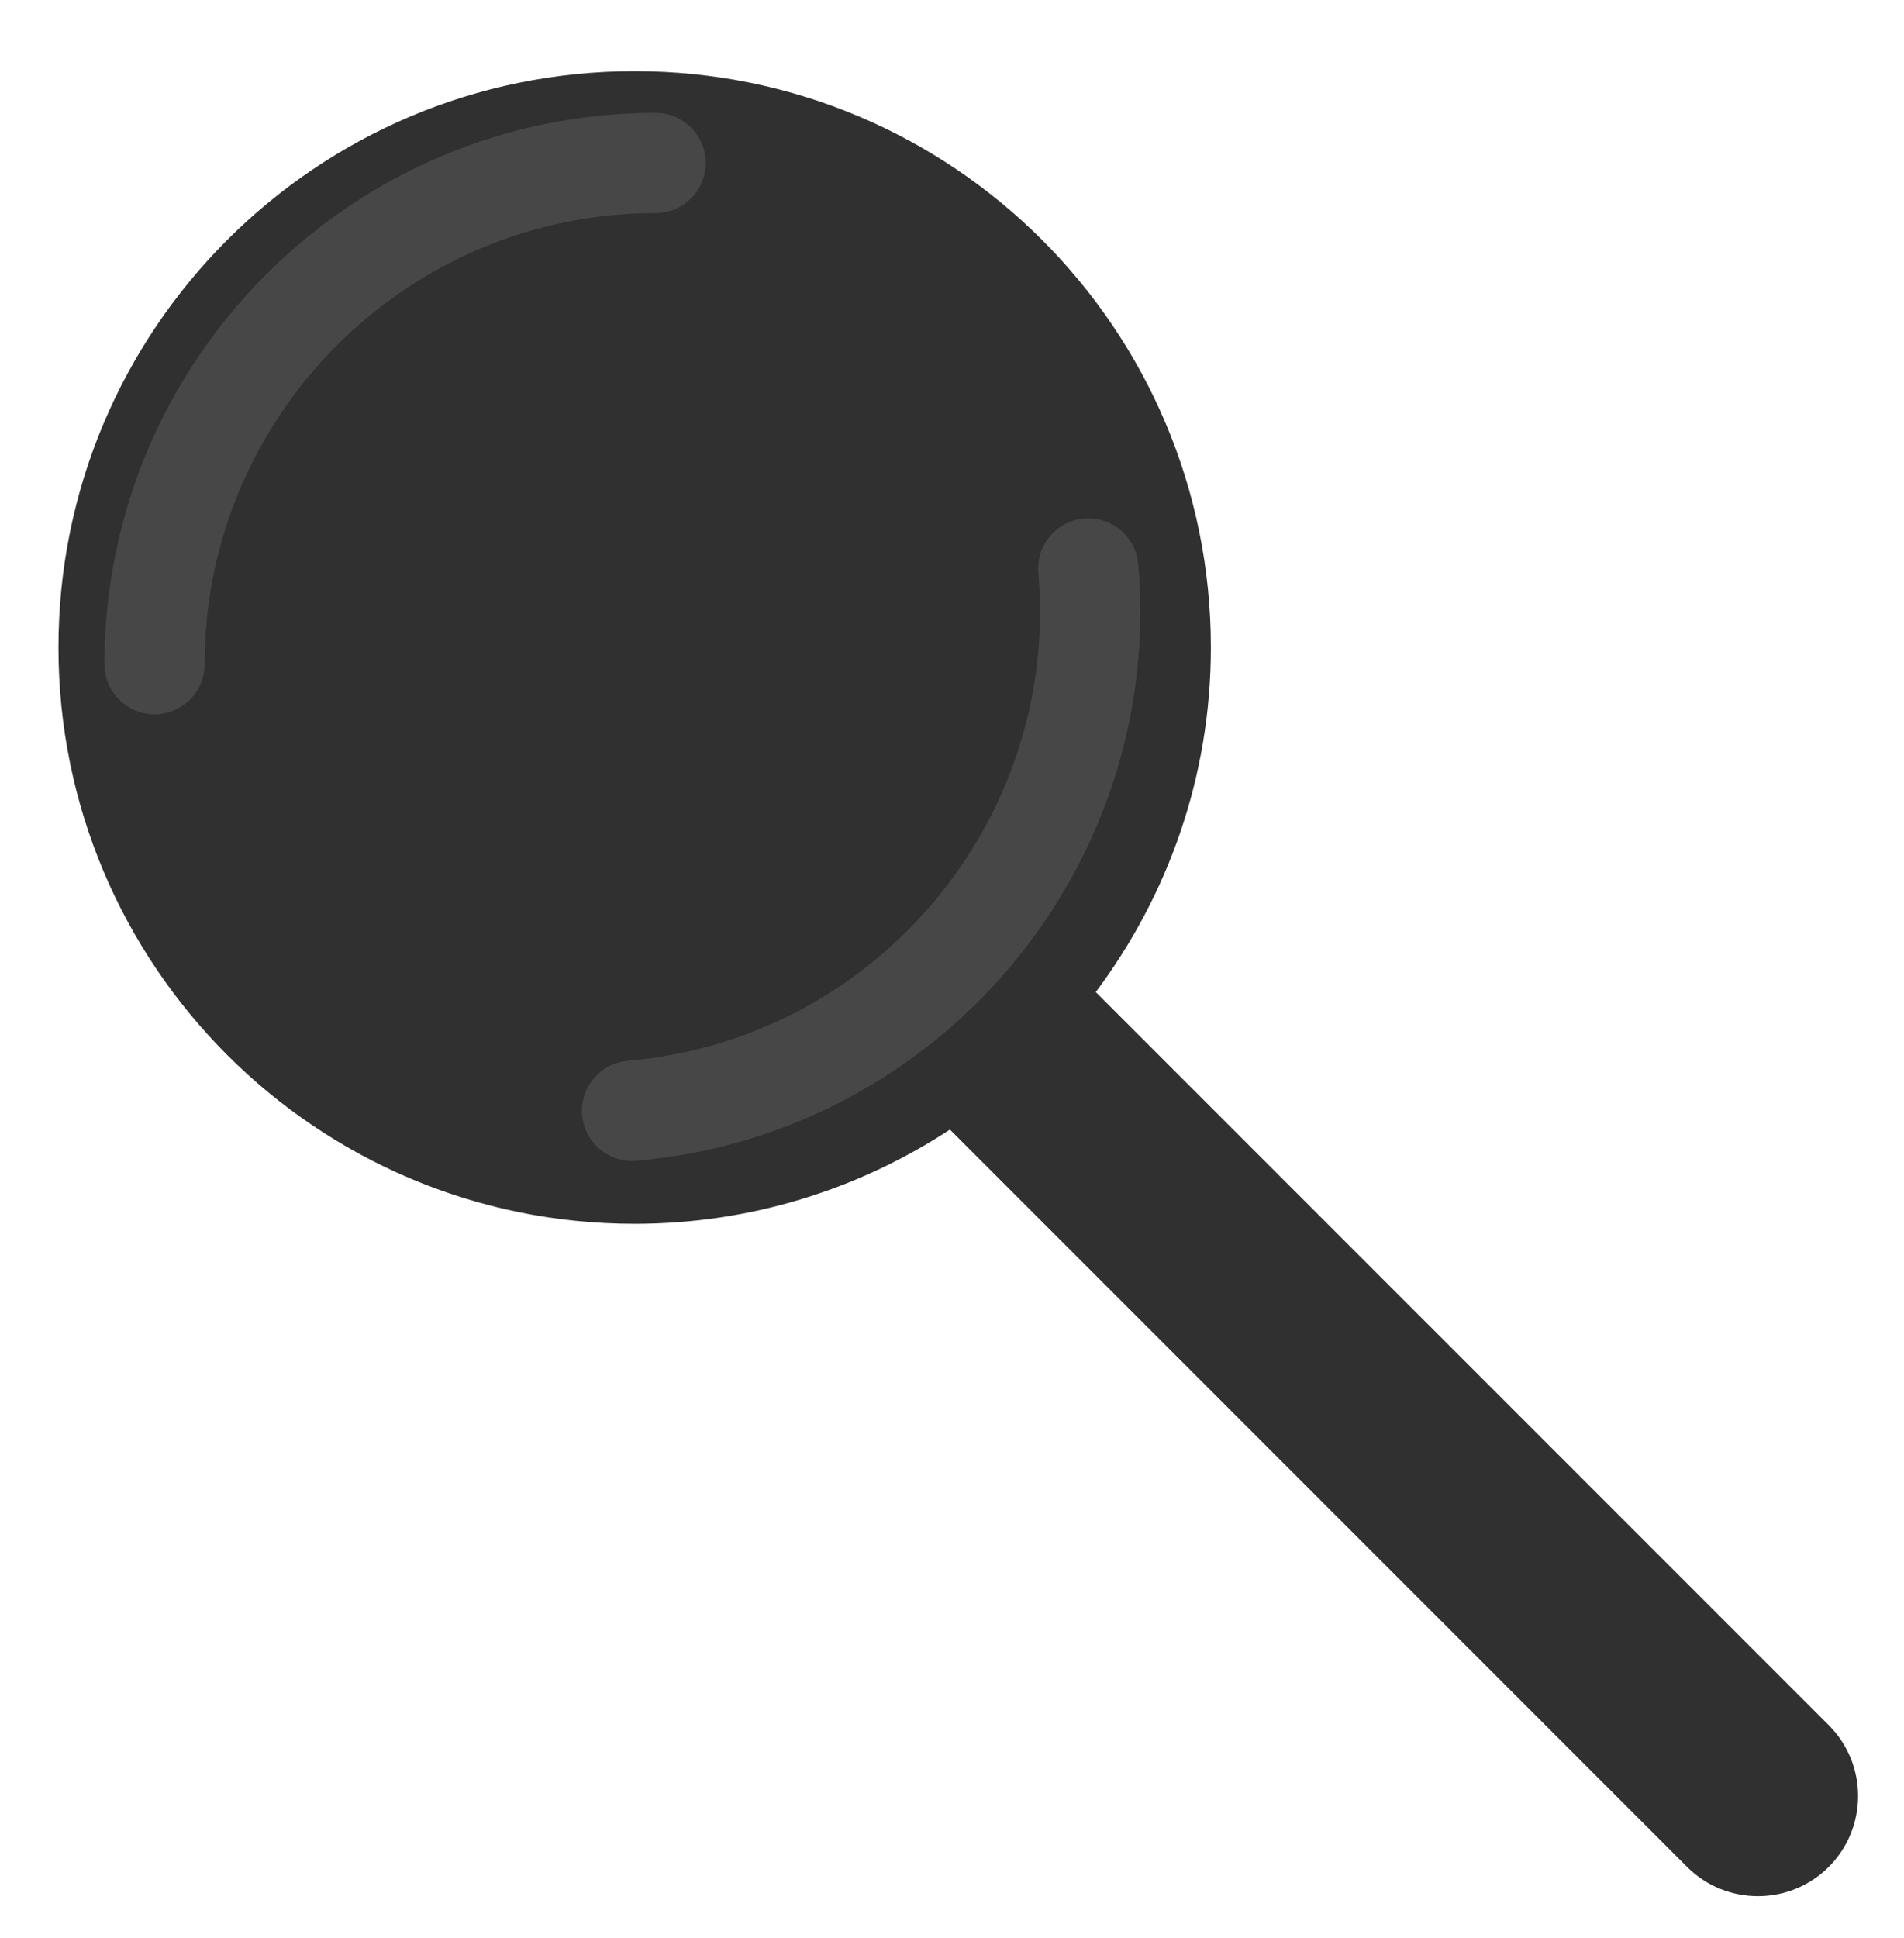 <?xml version="1.0" encoding="utf-8"?>
<!-- Generator: Adobe Illustrator 16.0.0, SVG Export Plug-In . SVG Version: 6.00 Build 0)  -->
<!DOCTYPE svg PUBLIC "-//W3C//DTD SVG 1.1//EN" "http://www.w3.org/Graphics/SVG/1.1/DTD/svg11.dtd">
<svg version="1.1" xmlns="http://www.w3.org/2000/svg" xmlns:xlink="http://www.w3.org/1999/xlink" x="0px" y="0px" width="28.5px"
	 height="29px" viewBox="0 0 28.5 29" enable-background="new 0 0 28.5 29" xml:space="preserve">
<g id="Soporte">
</g>
<g id="Publicidad">
</g>
<g id="Iconos">
	<g>
		<path fill="#303030" d="M27.373,25.816L16.402,14.846c1.077-1.439,1.723-3.221,1.723-5.156c0-4.764-3.861-8.625-8.625-8.625
			S0.875,4.926,0.875,9.689s3.861,8.625,8.625,8.625c1.743,0,3.362-0.521,4.719-1.41l11.033,11.033
			c0.293,0.293,0.677,0.439,1.061,0.439s0.768-0.146,1.061-0.439C27.959,27.352,27.959,26.402,27.373,25.816z"/>
		<g>
			<path fill="#474747" d="M2.313,10.689c-0.414,0-0.75-0.336-0.75-0.75c0-4.549,3.701-8.25,8.25-8.25c0.414,0,0.75,0.336,0.75,0.75
				s-0.336,0.75-0.75,0.75c-3.722,0-6.75,3.028-6.75,6.75C3.063,10.354,2.727,10.689,2.313,10.689z"/>
		</g>
		<g>
			<path fill="#474747" d="M16.226,7.76c0.413-0.035,0.776,0.271,0.812,0.683c0.39,4.532-2.98,8.537-7.513,8.927
				c-0.413,0.035-0.776-0.271-0.812-0.683c-0.035-0.413,0.271-0.776,0.683-0.812c3.708-0.319,6.466-3.596,6.147-7.304
				C15.507,8.158,15.813,7.795,16.226,7.76z"/>
		</g>
	</g>
</g>
<g id="Imagenes">
</g>
<g id="Cintillos">
</g>
<g id="Botones">
</g>
<g id="TXT">
</g>
<g id="Logo">
</g>
<g id="Guia">
</g>
</svg>
